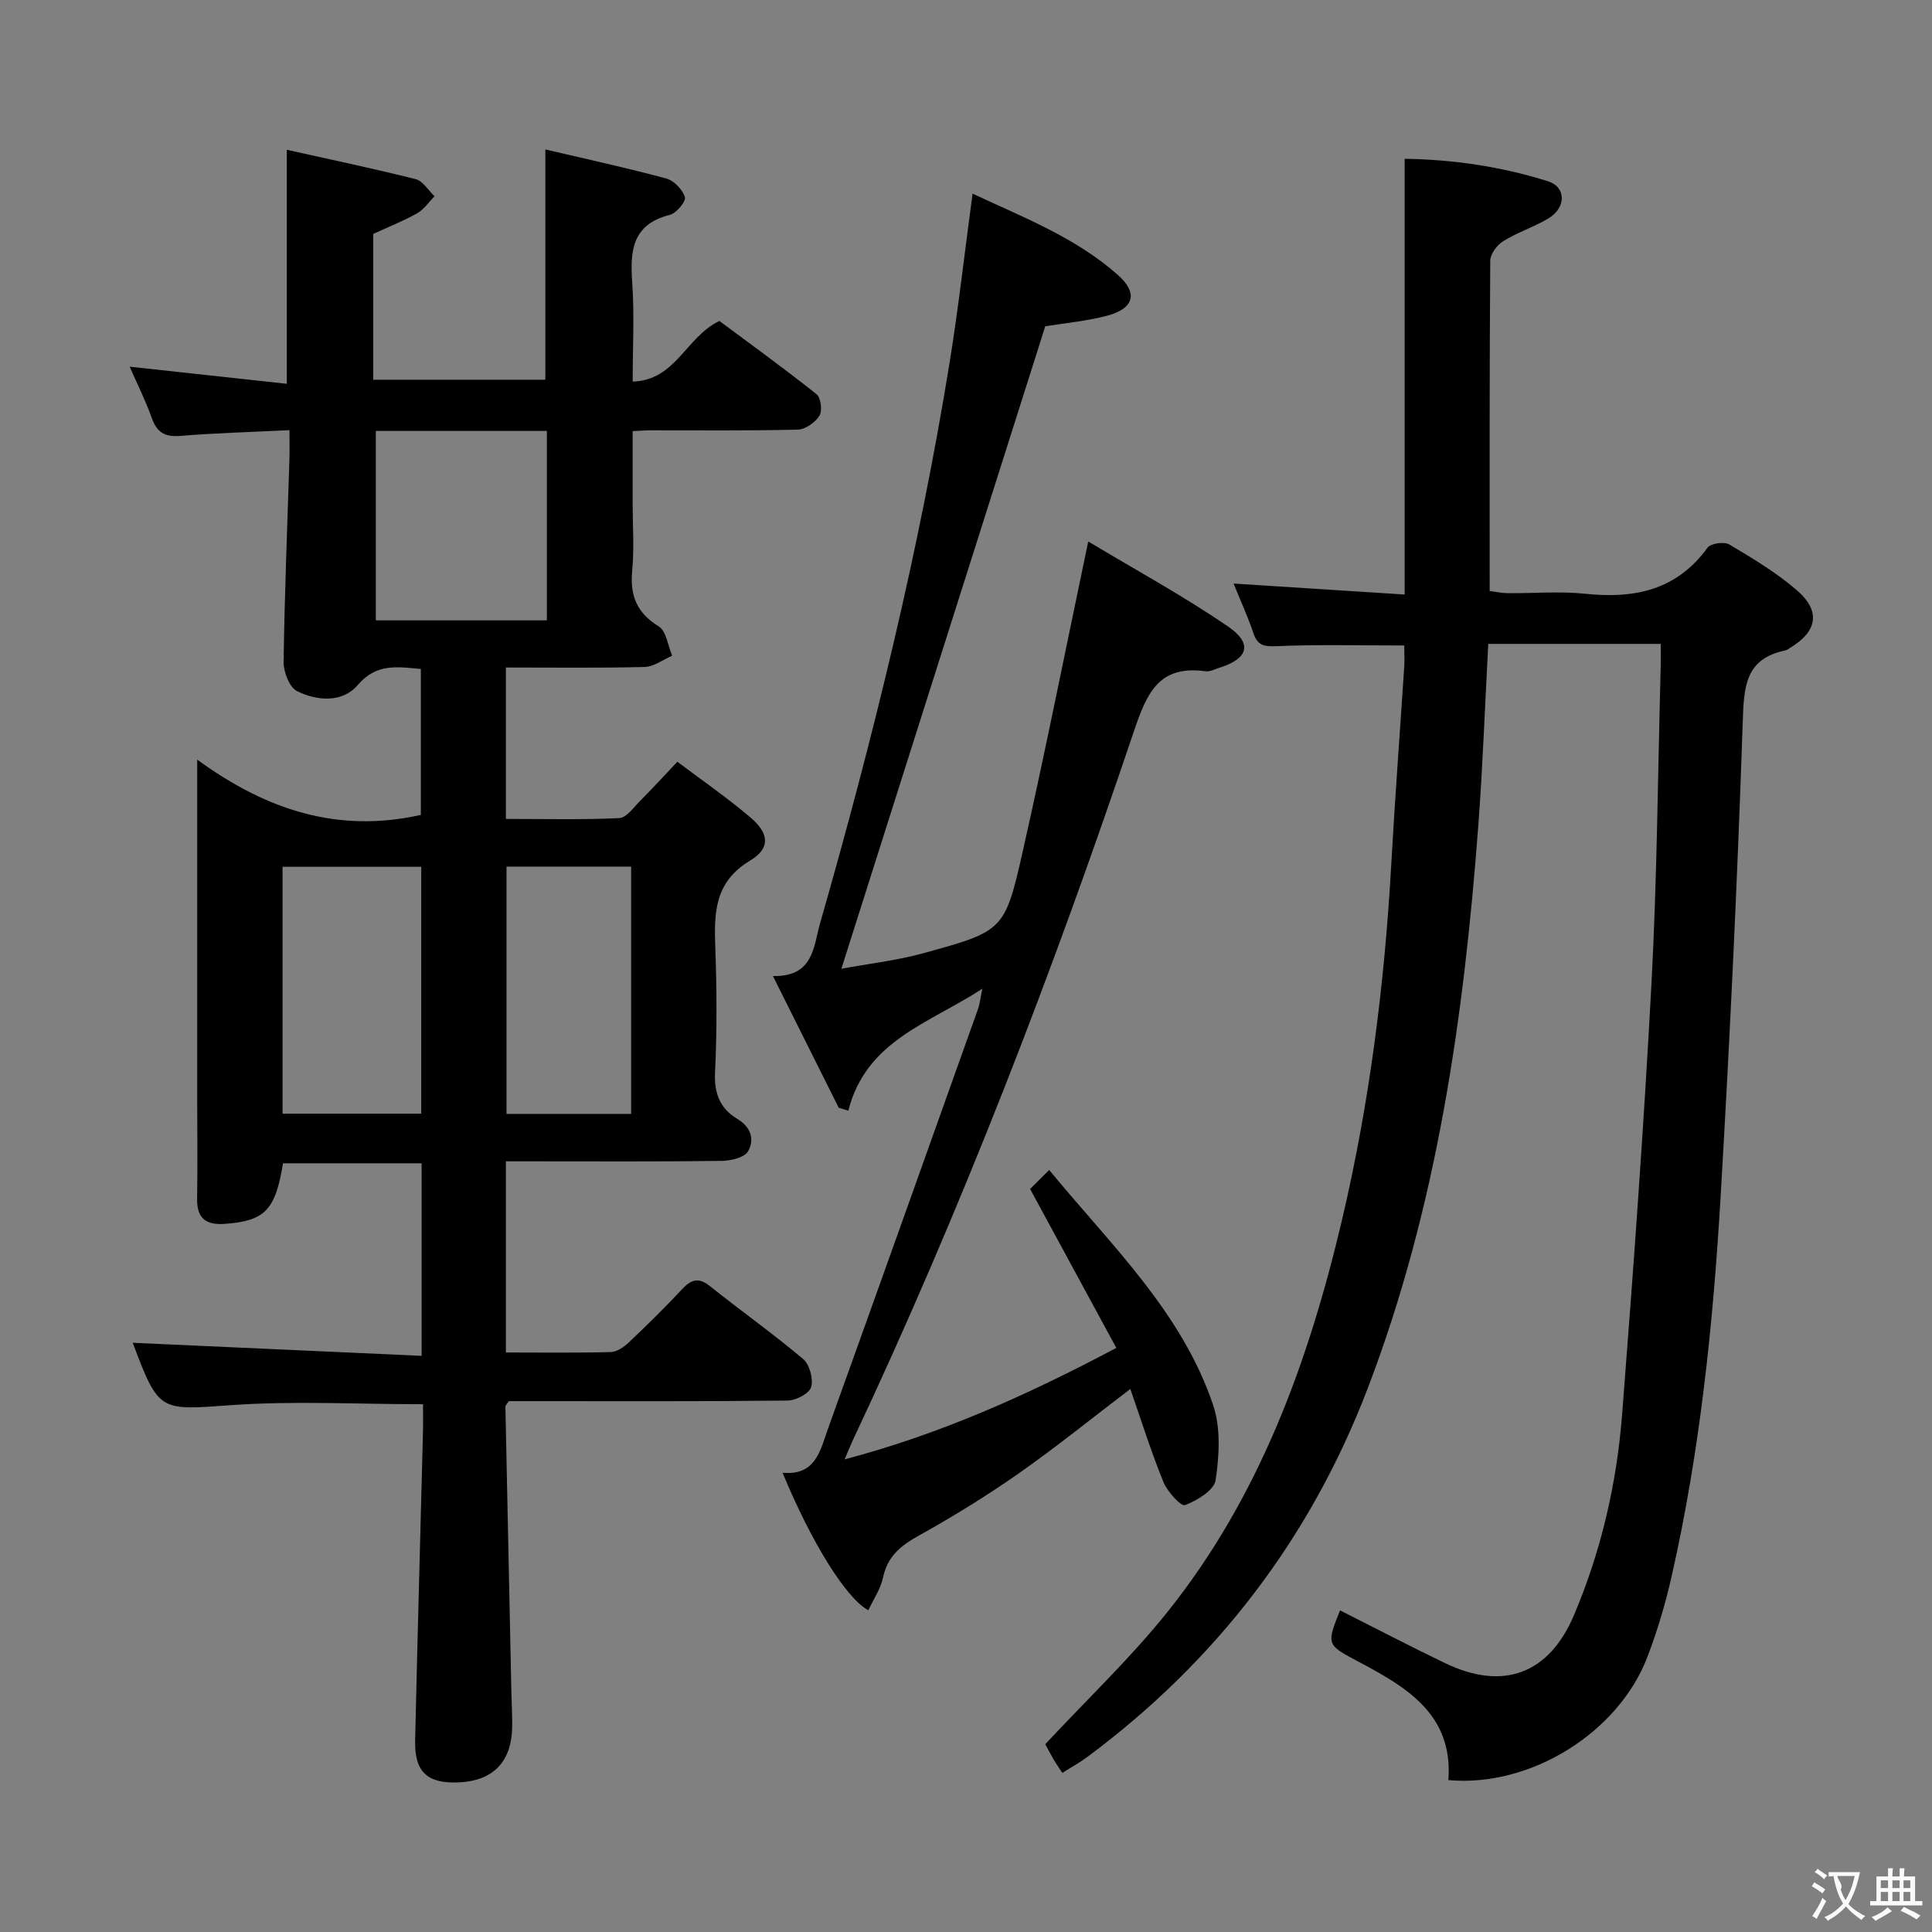 <svg enable-background="new 0 0 400 400" viewBox="0 0 400 400" xmlns="http://www.w3.org/2000/svg"><rect x="0" y="0" width="400" height="400" fill="#808080" stroke="none"/><g fill="#010000"><path d="m27.48 278.01c19.77.89 39.62 1.79 59.81 2.7 0-13.9 0-26.66 0-39.86-9.63 0-19.17 0-28.7 0-1.57 9.71-3.77 11.9-11.9 12.53-3.98.31-5.95-1.03-5.88-5.23.12-6.83.02-13.66.02-20.49 0-21.16 0-42.32 0-63.49 0-1.77 0-3.53 0-6.9 14.4 10.51 29.2 15.27 46.3 11.45 0-9.64 0-19.82 0-30.22-4.88-.43-9.18-1.23-13.1 3.36-3.13 3.67-8.38 3.29-12.53 1.23-1.58-.78-2.81-3.97-2.78-6.04.19-13.97.77-27.94 1.2-41.91.06-1.8.01-3.6.01-6.08-7.84.39-15.25.58-22.63 1.19-3.23.27-4.84-.77-5.89-3.75-1.26-3.54-2.96-6.92-4.56-10.58 11.12 1.21 21.76 2.37 32.53 3.54 0-16.57 0-32.13 0-48.45 8.78 1.96 17.77 3.84 26.67 6.08 1.51.38 2.62 2.32 3.92 3.54-1.19 1.2-2.2 2.74-3.62 3.54-2.88 1.62-5.99 2.84-9.08 4.26v30.19h35.64c0-15.64 0-31.33 0-47.68 8.14 1.91 16.65 3.76 25.04 6.02 1.59.43 3.37 2.29 3.85 3.86.27.87-1.77 3.33-3.12 3.67-7.77 1.95-8.26 7.37-7.79 13.97.47 6.61.1 13.29.1 20.54 8.95-.25 11.02-9.26 17.96-12.55 6.44 4.8 13.4 9.83 20.11 15.17.9.71 1.23 3.44.59 4.46-.87 1.39-2.91 2.83-4.49 2.87-10.16.25-20.33.13-30.49.14-.98 0-1.97.09-3.69.17v14.86c0 4.67.35 9.36-.09 13.99-.49 5.15.9 8.75 5.48 11.57 1.58.97 1.9 3.99 2.8 6.08-1.9.81-3.79 2.28-5.71 2.33-9.46.24-18.92.11-28.72.11v31.35c7.93 0 15.71.2 23.46-.17 1.53-.07 3.04-2.28 4.41-3.65 2.45-2.45 4.79-5.02 7.63-8.02 5.15 3.88 10.34 7.46 15.12 11.52 3.89 3.3 4.21 6.38-.08 8.96-7.34 4.42-7.44 10.73-7.19 17.87.31 8.65.37 17.34-.05 25.99-.21 4.36 1.08 7.49 4.62 9.61 2.86 1.71 3.59 4.32 2.21 6.71-.75 1.3-3.55 1.95-5.44 1.98-13 .17-25.99.09-38.99.09-1.79 0-3.57 0-5.7 0v39.58c7.44 0 14.59.1 21.73-.09 1.27-.03 2.73-1.06 3.73-2.01 3.75-3.55 7.45-7.17 10.96-10.95 1.91-2.05 3.43-2.61 5.84-.68 6.37 5.09 13.04 9.82 19.27 15.07 1.34 1.13 2.15 4.12 1.67 5.81-.38 1.33-3.13 2.78-4.84 2.8-17.49.2-34.99.12-52.49.12-1.82 0-3.64 0-5.27 0-.37.59-.71.87-.7 1.15.4 19.78.82 39.56 1.24 59.33.05 2.33.2 4.66.16 6.99-.12 7.2-3.92 11.12-11 11.46-6.52.32-9.24-2.13-9.09-8.63.48-21.29 1.08-42.57 1.62-63.86.05-1.96.01-3.92.01-5.8-13.67 0-26.82-.74-39.84.2-14.65 1.03-14.85 1.52-20.26-12.92zm31.02-98.55v51.11h28.71c0-17.24 0-34.13 0-51.11-9.78 0-19.19 0-28.71 0zm19.31-90.24v39.22h35.41c0-13.28 0-26.18 0-39.22-12.02 0-23.66 0-35.41 0zm27.06 90.2v51.2h25.8c0-17.21 0-34.11 0-51.2-8.74 0-17.16 0-25.8 0z"/><path d="m290.73 133.64c-9.17 0-17.8-.23-26.4.14-2.63.11-3.97-.12-4.83-2.7-1.09-3.26-2.54-6.41-4.1-10.26 12.15.78 23.51 1.5 35.42 2.27 0-30.31 0-59.98 0-90.21 9.76.13 19.87 1.55 29.67 4.65 3.81 1.21 3.79 5.47.09 7.69-2.98 1.79-6.39 2.87-9.34 4.7-1.28.79-2.69 2.66-2.7 4.05-.17 22.65-.12 45.3-.12 68.39 1.23.15 2.48.44 3.74.45 5.33.05 10.71-.43 15.99.12 10.18 1.07 18.96-.69 25.38-9.54.65-.9 3.45-1.29 4.51-.66 4.84 2.88 9.75 5.82 13.99 9.48 5.01 4.33 4.23 8.54-1.44 11.94-.29.17-.56.42-.87.49-8.56 1.74-8.66 7.74-8.91 15.03-1.11 32.73-2.65 65.45-4.58 98.15-1.55 26.38-4.27 52.67-10.13 78.51-1.28 5.65-2.94 11.27-5.01 16.69-6.01 15.74-24.26 27.08-41.22 25.53 1.03-13.83-8.94-19.4-19.18-24.82-6.01-3.18-6.02-3.41-3.25-10.32 7.25 3.65 14.44 7.41 21.74 10.92 12.03 5.78 21.52 2.29 26.72-9.99 5.61-13.25 8.83-27.19 9.94-41.47 2.31-29.66 4.48-59.34 6.07-89.05 1.17-21.92 1.33-43.9 1.92-65.85.04-1.46.01-2.92.01-4.66-12.07 0-23.65 0-35.71 0-.68 12.6-1.13 25.18-2.07 37.72-2.99 39.69-8.56 78.92-22.87 116.36-11.88 31.09-31.37 56.53-58.1 76.39-1.56 1.16-3.29 2.1-5.14 3.28-.74-1.14-1.31-1.92-1.79-2.75-.73-1.27-1.41-2.56-1.75-3.19 8.67-9.31 17.65-17.82 25.3-27.38 19.09-23.86 29.25-51.91 36.16-81.26 5.68-24.15 8.78-48.67 10.17-73.43.77-13.77 1.81-27.53 2.71-41.3.06-1.34-.02-2.66-.02-4.11z"/><path d="m213.27 246.16c.95-.95 2.21-2.2 3.95-3.93 12.91 15.68 27.49 29.45 33.96 48.72 1.59 4.74 1.25 10.44.5 15.51-.31 2.09-3.85 4.2-6.35 5.17-.79.31-3.64-2.79-4.45-4.78-2.55-6.25-4.57-12.71-6.86-19.28-7.91 6.02-15.37 12.06-23.2 17.55-6.66 4.66-13.63 8.94-20.73 12.89-3.7 2.06-6.36 4.28-7.27 8.61-.5 2.36-1.99 4.51-3.04 6.76-4.54-2.37-11.82-14.07-17.76-28.47 6.93.67 7.84-4.75 9.47-9.29 10.38-28.87 20.68-57.77 30.98-86.67.38-1.06.49-2.22.91-4.25-10.99 7.22-24 10.62-27.75 25.26-.66-.2-1.32-.4-1.98-.61-4.39-8.79-8.78-17.58-13.62-27.27 8.44.17 8.37-6.07 9.78-11 10.96-38.3 20.49-76.94 26.84-116.29 1.82-11.3 3.09-22.69 4.71-34.7 10.5 4.92 21.33 9.07 30.1 16.85 4.23 3.75 3.33 6.95-2.27 8.43-4.29 1.13-8.78 1.53-12.78 2.18-13.96 43.98-27.93 88.02-42.21 133.02 5.66-1.05 11.5-1.7 17.1-3.25 16.5-4.56 16.75-4.63 20.48-21.19 4.7-20.83 8.86-41.79 13.53-64.02 9.61 5.77 19.62 11.22 28.98 17.63 5.14 3.52 4.11 6.67-1.83 8.51-.95.29-1.96.86-2.87.73-9.71-1.33-12.16 4.52-14.87 12.55-16.82 49.92-35.73 99.04-58.19 146.74-.47 1-.88 2.04-1.66 3.88 19.89-5.26 37.77-13.29 56.25-23.08-5.92-10.91-11.72-21.61-17.85-32.91z"/></g><path d="m377.9 391.2c-.2.3-.4.5-.6.8-.7-.6-1.4-1-2.2-1.5.2-.3.4-.5.5-.8.6.4 1.4.8 2.3 1.5zm-1.8 6.1c-.2-.2-.5-.4-.9-.6.4-.6.8-1.2 1.2-1.9s.7-1.3.9-1.9c.3.3.5.5.8.7-.7 1.3-1.4 2.6-2 3.7zm2.2-9c-.3.3-.5.5-.6.8-.6-.6-1.3-1.1-2-1.5.3-.3.5-.5.6-.7.6.5 1.3.9 2 1.4zm.3.2v-.9h2 4.5c-.3 1.3-.6 2.5-1 3.6s-.9 2.1-1.4 3c.4.5 1 1 1.6 1.4s1.2.8 1.9 1.1c-.3.2-.5.4-.8.8-.4-.3-1-.7-1.6-1.2s-1.2-1.1-1.6-1.6c-.5.6-1.1 1.1-1.7 1.6s-1.4.9-2.1 1.4c-.1-.3-.3-.5-.7-.8.6-.2 1.2-.5 1.9-1s1.4-1.1 2-1.8c-.5-.8-.9-1.6-1.2-2.5s-.6-2-.8-3.2c-.4.1-.7.1-1 .1zm2.5 2.7c.3 1 .7 1.7 1 2.2.3-.5.6-1.1 1-2s.6-1.9.9-3h-3.2-.4c.1.9 1.3 1.8.7 2.8z" fill="#fbfafa"/><path d="m396.5 388.5v1.5 3.6h1.5v.9c-.4 0-1 0-1.7 0h-7.9c-.5 0-.9 0-1.2 0v-.9h1.3v-3.5c0-.7 0-1.2 0-1.6h2.4c0-.8 0-1.4 0-1.7h1c0 .3-.1.8-.1 1.7h1.5c0-.8 0-1.4 0-1.7h1c0 .3-.1.9-.1 1.7zm-8.2 9.2c-.2-.3-.5-.5-.8-.8.8-.3 1.4-.6 1.9-.9s1-.7 1.4-1.1c.3.3.6.5.9.8-1.6 1-2.8 1.6-3.4 2zm2.6-6.8v-1.6h-1.5v1.6zm0 2.7v-1.9h-1.5v1.9zm2.4-2.7v-1.6h-1.5v1.6zm0 2.7v-1.9h-1.5v1.9zm.2 2 .7-.8c.4.2.9.5 1.6.8s1.3.7 1.8 1c-.3.3-.5.5-.8.8-.4-.3-1.5-1-3.3-1.8zm2-4.7v-1.6h-1.4v1.6zm0 2.7v-1.9h-1.4v1.9z" fill="#fbfafa"/></svg>